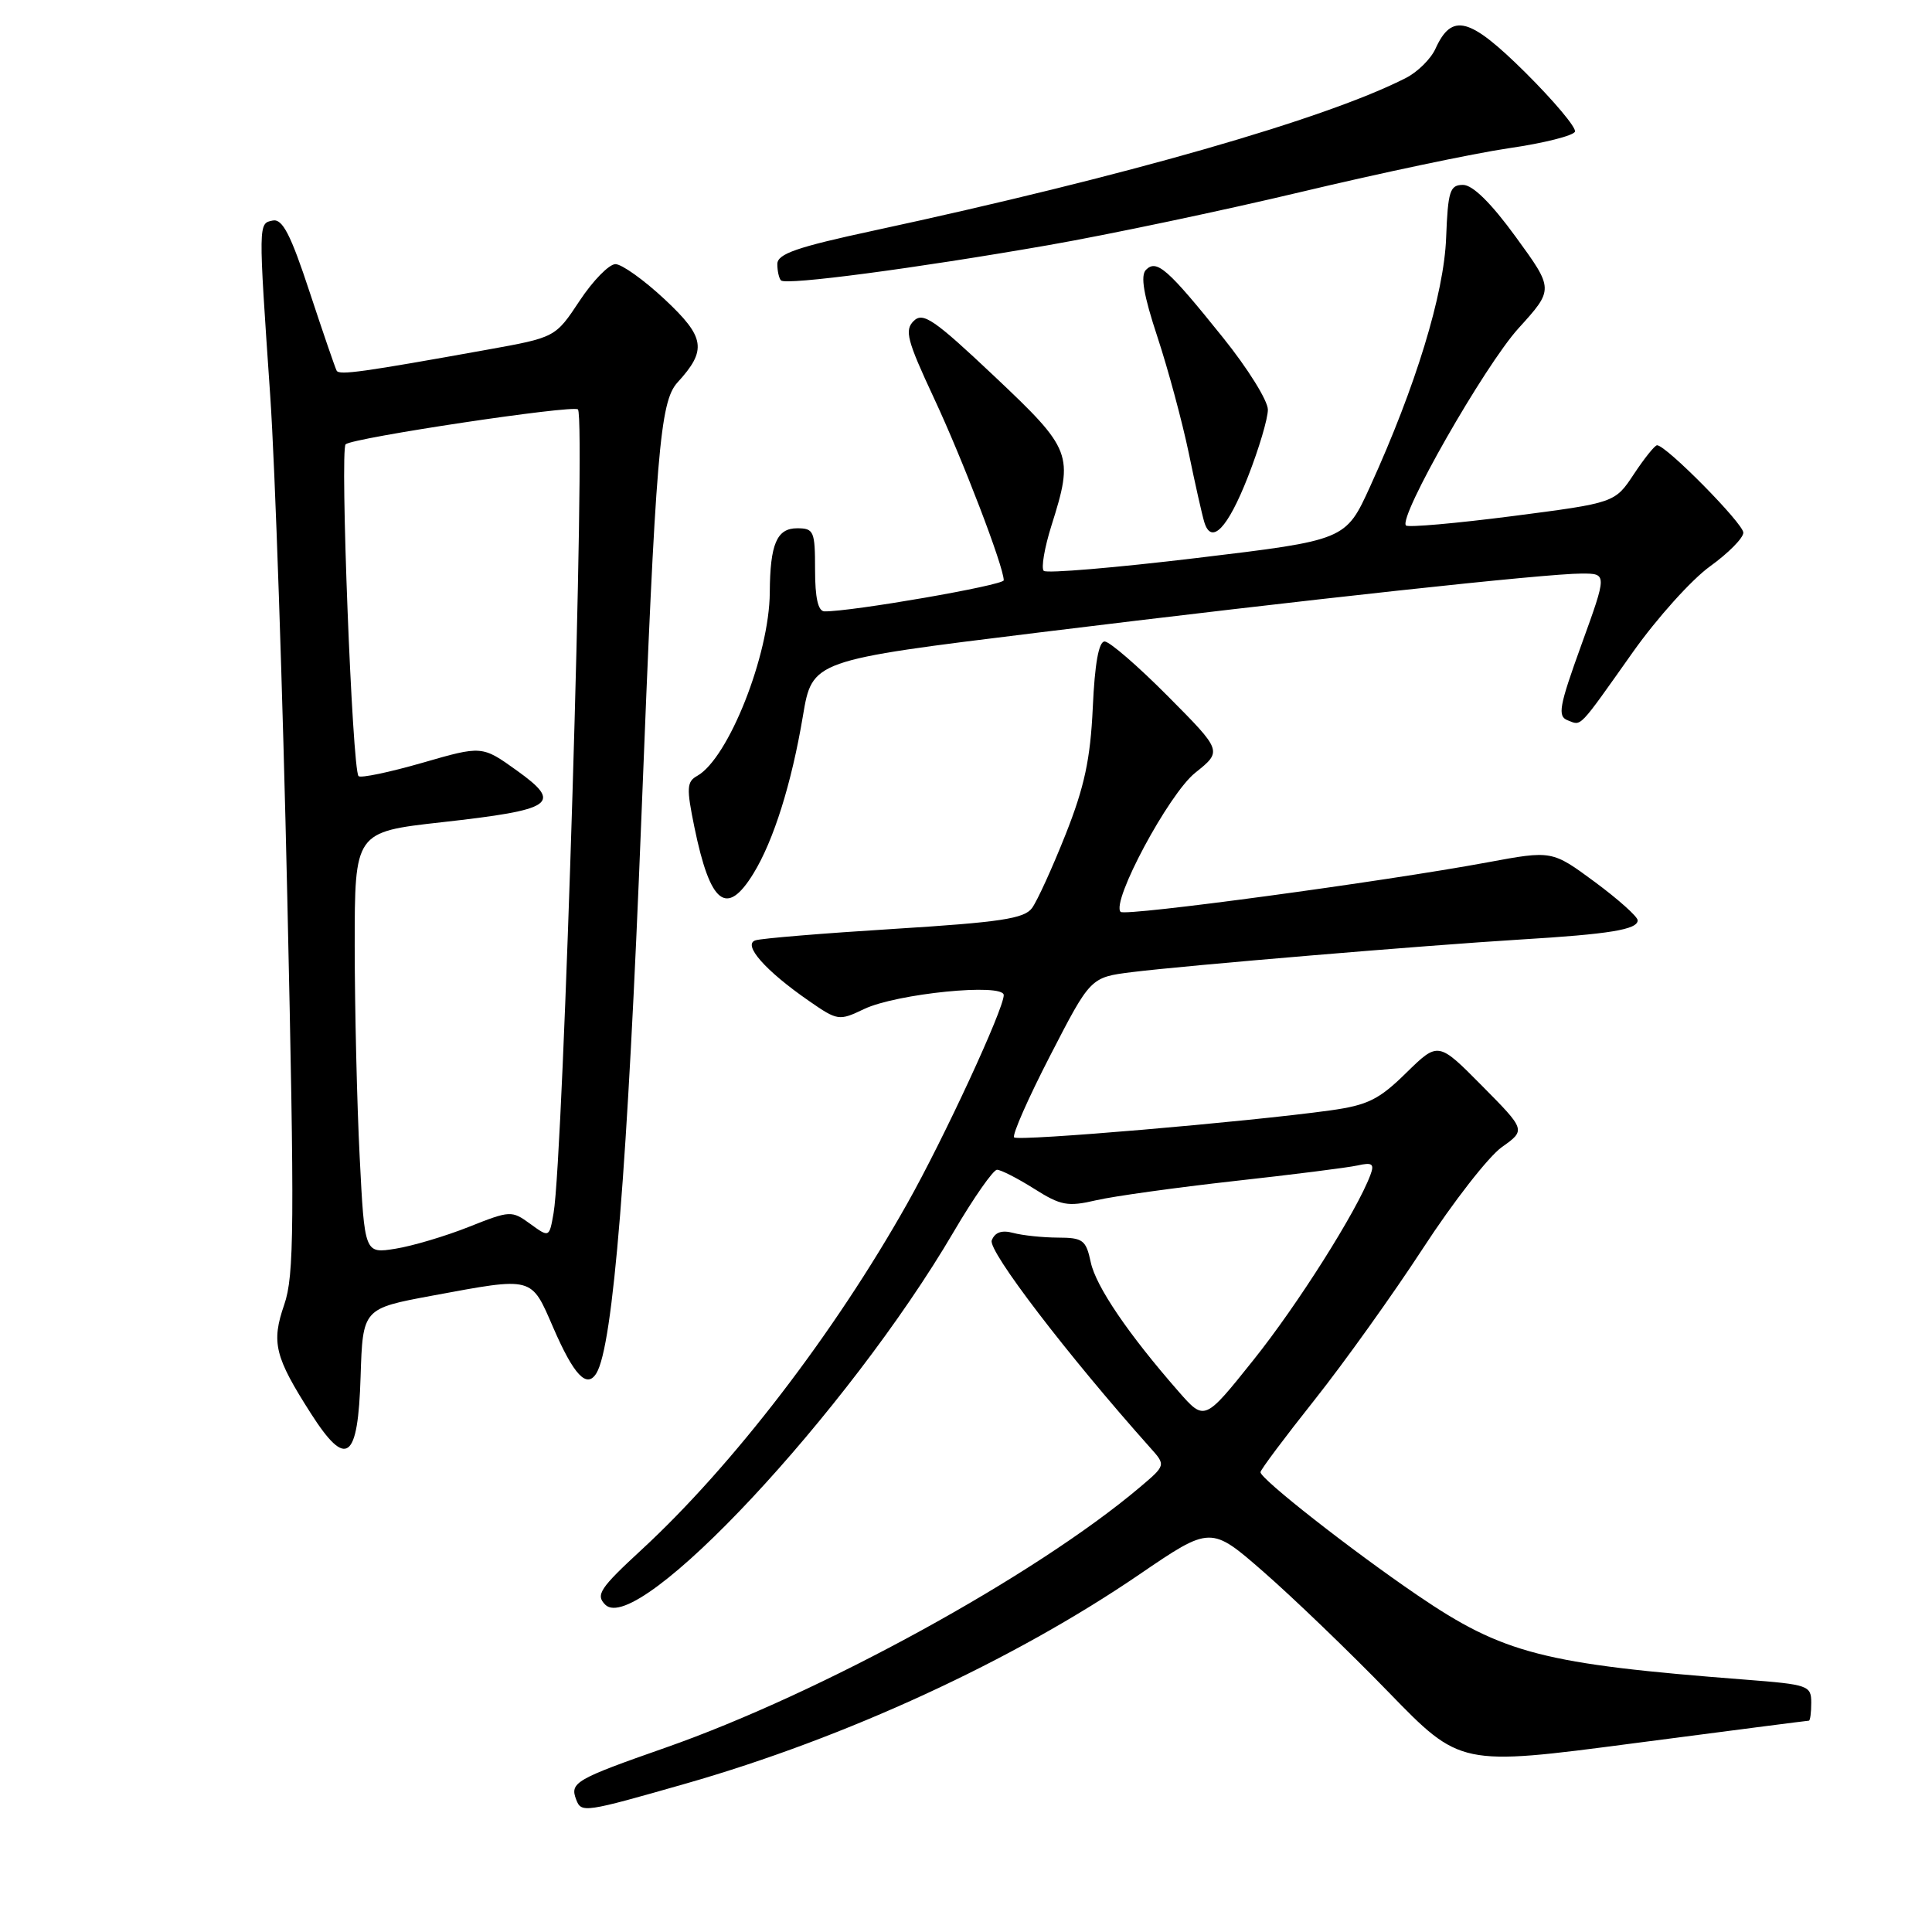 <?xml version="1.0" encoding="UTF-8" standalone="no"?>
<!DOCTYPE svg PUBLIC "-//W3C//DTD SVG 1.1//EN" "http://www.w3.org/Graphics/SVG/1.1/DTD/svg11.dtd" >
<svg xmlns="http://www.w3.org/2000/svg" xmlns:xlink="http://www.w3.org/1999/xlink" version="1.1" viewBox="0 0 256 256">
 <g >
 <path fill="currentColor"
d=" M 90.89 236.33 C 112.04 230.28 134.22 220.06 150.96 208.63 C 160.43 202.17 160.43 202.17 167.46 208.31 C 171.33 211.69 178.78 218.85 184.00 224.23 C 193.50 234.01 193.50 234.01 216.43 231.00 C 229.04 229.35 239.50 228.00 239.68 228.00 C 239.86 228.00 240.00 226.93 240.00 225.62 C 240.00 223.34 239.61 223.21 231.25 222.56 C 204.53 220.50 199.20 219.13 187.82 211.38 C 179.07 205.42 166.99 195.95 167.02 195.07 C 167.02 194.76 170.25 190.45 174.18 185.50 C 178.11 180.55 184.58 171.50 188.57 165.38 C 192.55 159.27 197.24 153.25 199.00 152.00 C 202.18 149.74 202.18 149.74 196.37 143.87 C 190.57 138.01 190.57 138.01 186.33 142.16 C 182.73 145.70 181.23 146.44 176.30 147.13 C 165.26 148.66 134.92 151.25 134.38 150.71 C 134.08 150.42 136.24 145.52 139.17 139.84 C 144.50 129.50 144.50 129.50 150.00 128.81 C 157.19 127.92 188.76 125.27 201.50 124.49 C 213.28 123.78 217.00 123.17 217.00 121.95 C 217.00 121.46 214.45 119.18 211.33 116.87 C 205.65 112.68 205.65 112.68 197.08 114.27 C 183.33 116.82 149.11 121.44 148.49 120.83 C 147.19 119.52 154.87 105.19 158.37 102.40 C 161.97 99.52 161.97 99.52 154.76 92.26 C 150.80 88.27 147.02 85.00 146.37 85.00 C 145.59 85.00 145.06 87.94 144.80 93.75 C 144.48 100.60 143.70 104.25 141.20 110.56 C 139.44 114.99 137.44 119.38 136.75 120.32 C 135.72 121.73 132.55 122.20 118.50 123.08 C 109.15 123.66 100.87 124.34 100.10 124.60 C 98.36 125.16 101.41 128.63 107.18 132.62 C 110.98 135.26 111.18 135.29 114.48 133.71 C 118.79 131.65 133.00 130.23 133.00 131.86 C 133.00 133.72 125.05 150.90 120.20 159.50 C 110.54 176.67 97.07 194.21 85.03 205.33 C 79.47 210.46 78.90 211.33 80.20 212.63 C 84.49 216.92 112.39 187.07 126.38 163.20 C 129.03 158.69 131.61 155.00 132.11 155.00 C 132.62 155.00 134.83 156.13 137.02 157.51 C 140.56 159.75 141.48 159.92 145.25 159.04 C 147.59 158.50 155.80 157.36 163.50 156.50 C 171.20 155.65 178.57 154.72 179.88 154.43 C 181.84 153.99 182.14 154.21 181.58 155.70 C 179.79 160.48 171.93 172.91 166.10 180.19 C 159.61 188.31 159.61 188.31 156.19 184.41 C 149.49 176.76 145.21 170.45 144.53 167.25 C 143.90 164.30 143.50 164.00 140.17 163.99 C 138.15 163.98 135.49 163.70 134.26 163.37 C 132.74 162.96 131.83 163.28 131.41 164.36 C 130.89 165.74 141.42 179.51 152.41 191.83 C 154.49 194.15 154.49 194.15 151.00 197.10 C 137.14 208.80 108.81 224.34 88.20 231.57 C 76.24 235.76 75.48 236.20 76.35 238.46 C 77.03 240.24 77.39 240.19 90.89 236.33 Z  M 47.78 182.43 C 48.07 173.39 48.07 173.39 57.28 171.68 C 70.75 169.19 70.34 169.08 73.30 175.90 C 76.04 182.22 77.75 184.03 79.02 181.97 C 81.24 178.37 83.16 154.71 85.00 108.00 C 86.88 60.01 87.45 53.22 89.76 50.69 C 93.71 46.38 93.45 44.69 88.06 39.65 C 85.32 37.09 82.39 35.00 81.55 35.00 C 80.71 35.00 78.57 37.18 76.80 39.86 C 73.59 44.71 73.59 44.71 64.54 46.34 C 48.04 49.31 44.96 49.74 44.61 49.12 C 44.42 48.78 42.81 44.09 41.03 38.70 C 38.52 31.07 37.43 28.97 36.15 29.22 C 34.22 29.61 34.22 29.34 35.81 52.50 C 36.45 61.85 37.47 91.77 38.07 119.00 C 39.04 162.52 38.99 169.03 37.66 172.88 C 35.93 177.89 36.40 179.79 41.20 187.30 C 45.91 194.66 47.44 193.53 47.78 182.43 Z  M 99.83 115.75 C 102.51 111.39 104.89 103.81 106.39 94.87 C 107.63 87.50 107.63 87.50 137.57 83.82 C 173.19 79.44 204.86 76.00 209.57 76.00 C 212.96 76.00 212.96 76.00 209.55 85.42 C 206.58 93.63 206.35 94.92 207.74 95.45 C 209.60 96.17 209.05 96.74 216.40 86.36 C 219.57 81.89 224.15 76.80 226.58 75.05 C 229.01 73.30 231.00 71.29 231.00 70.58 C 231.00 69.37 220.77 59.00 219.57 59.00 C 219.27 59.00 217.89 60.72 216.50 62.82 C 213.98 66.63 213.98 66.63 200.39 68.39 C 192.92 69.35 186.58 69.91 186.30 69.63 C 185.24 68.57 196.70 48.48 201.20 43.51 C 205.90 38.33 205.90 38.33 200.86 31.41 C 197.59 26.91 195.14 24.50 193.86 24.50 C 192.12 24.50 191.86 25.30 191.62 31.50 C 191.34 38.95 187.60 51.18 181.55 64.46 C 178.31 71.57 178.31 71.57 158.64 73.93 C 147.82 75.23 138.67 76.00 138.30 75.64 C 137.94 75.27 138.40 72.58 139.32 69.65 C 142.30 60.21 142.06 59.58 131.75 49.85 C 123.76 42.31 122.30 41.31 121.07 42.53 C 119.83 43.75 120.19 45.11 123.74 52.72 C 127.54 60.84 133.00 75.09 133.00 76.89 C 133.00 77.55 112.86 81.05 109.25 81.01 C 108.40 81.00 108.00 79.23 108.00 75.50 C 108.00 70.37 107.84 70.00 105.62 70.00 C 102.93 70.00 102.04 72.09 102.00 78.50 C 101.95 86.78 96.52 100.49 92.38 102.81 C 90.99 103.58 90.95 104.43 92.01 109.60 C 94.11 119.83 96.28 121.53 99.83 115.75 Z  M 165.36 63.17 C 166.81 59.47 168.00 55.48 168.00 54.28 C 168.00 53.09 165.32 48.79 162.05 44.73 C 154.71 35.59 153.27 34.33 151.85 35.75 C 151.09 36.51 151.53 39.10 153.37 44.66 C 154.79 48.97 156.65 55.88 157.51 60.00 C 158.36 64.12 159.29 68.26 159.58 69.20 C 160.52 72.26 162.68 70.01 165.36 63.17 Z  M 138.94 32.48 C 146.95 31.08 162.05 27.90 172.50 25.41 C 182.95 22.92 195.29 20.32 199.93 19.64 C 204.57 18.97 208.51 17.97 208.69 17.44 C 208.87 16.90 205.91 13.38 202.13 9.62 C 194.71 2.27 192.39 1.65 190.20 6.47 C 189.59 7.81 187.83 9.55 186.29 10.33 C 175.70 15.75 149.14 23.36 115.75 30.56 C 105.57 32.75 103.00 33.64 103.00 34.99 C 103.00 35.91 103.22 36.89 103.49 37.16 C 104.16 37.82 121.17 35.58 138.94 32.48 Z  M 47.66 153.31 C 47.30 146.27 47.01 133.69 47.00 125.37 C 47.00 110.24 47.00 110.24 58.54 108.95 C 73.43 107.29 74.60 106.49 68.50 102.11 C 63.87 98.79 63.87 98.79 55.95 101.08 C 51.60 102.33 47.79 103.13 47.51 102.84 C 46.67 102.00 45.03 59.57 45.80 58.87 C 46.77 58.01 75.96 53.62 76.58 54.25 C 77.65 55.31 74.67 153.17 73.35 160.75 C 72.78 164.00 72.78 164.00 70.26 162.17 C 67.80 160.38 67.61 160.39 62.12 162.57 C 59.03 163.80 54.66 165.10 52.41 165.46 C 48.31 166.12 48.31 166.12 47.66 153.31 Z "/>
</g>
</svg>